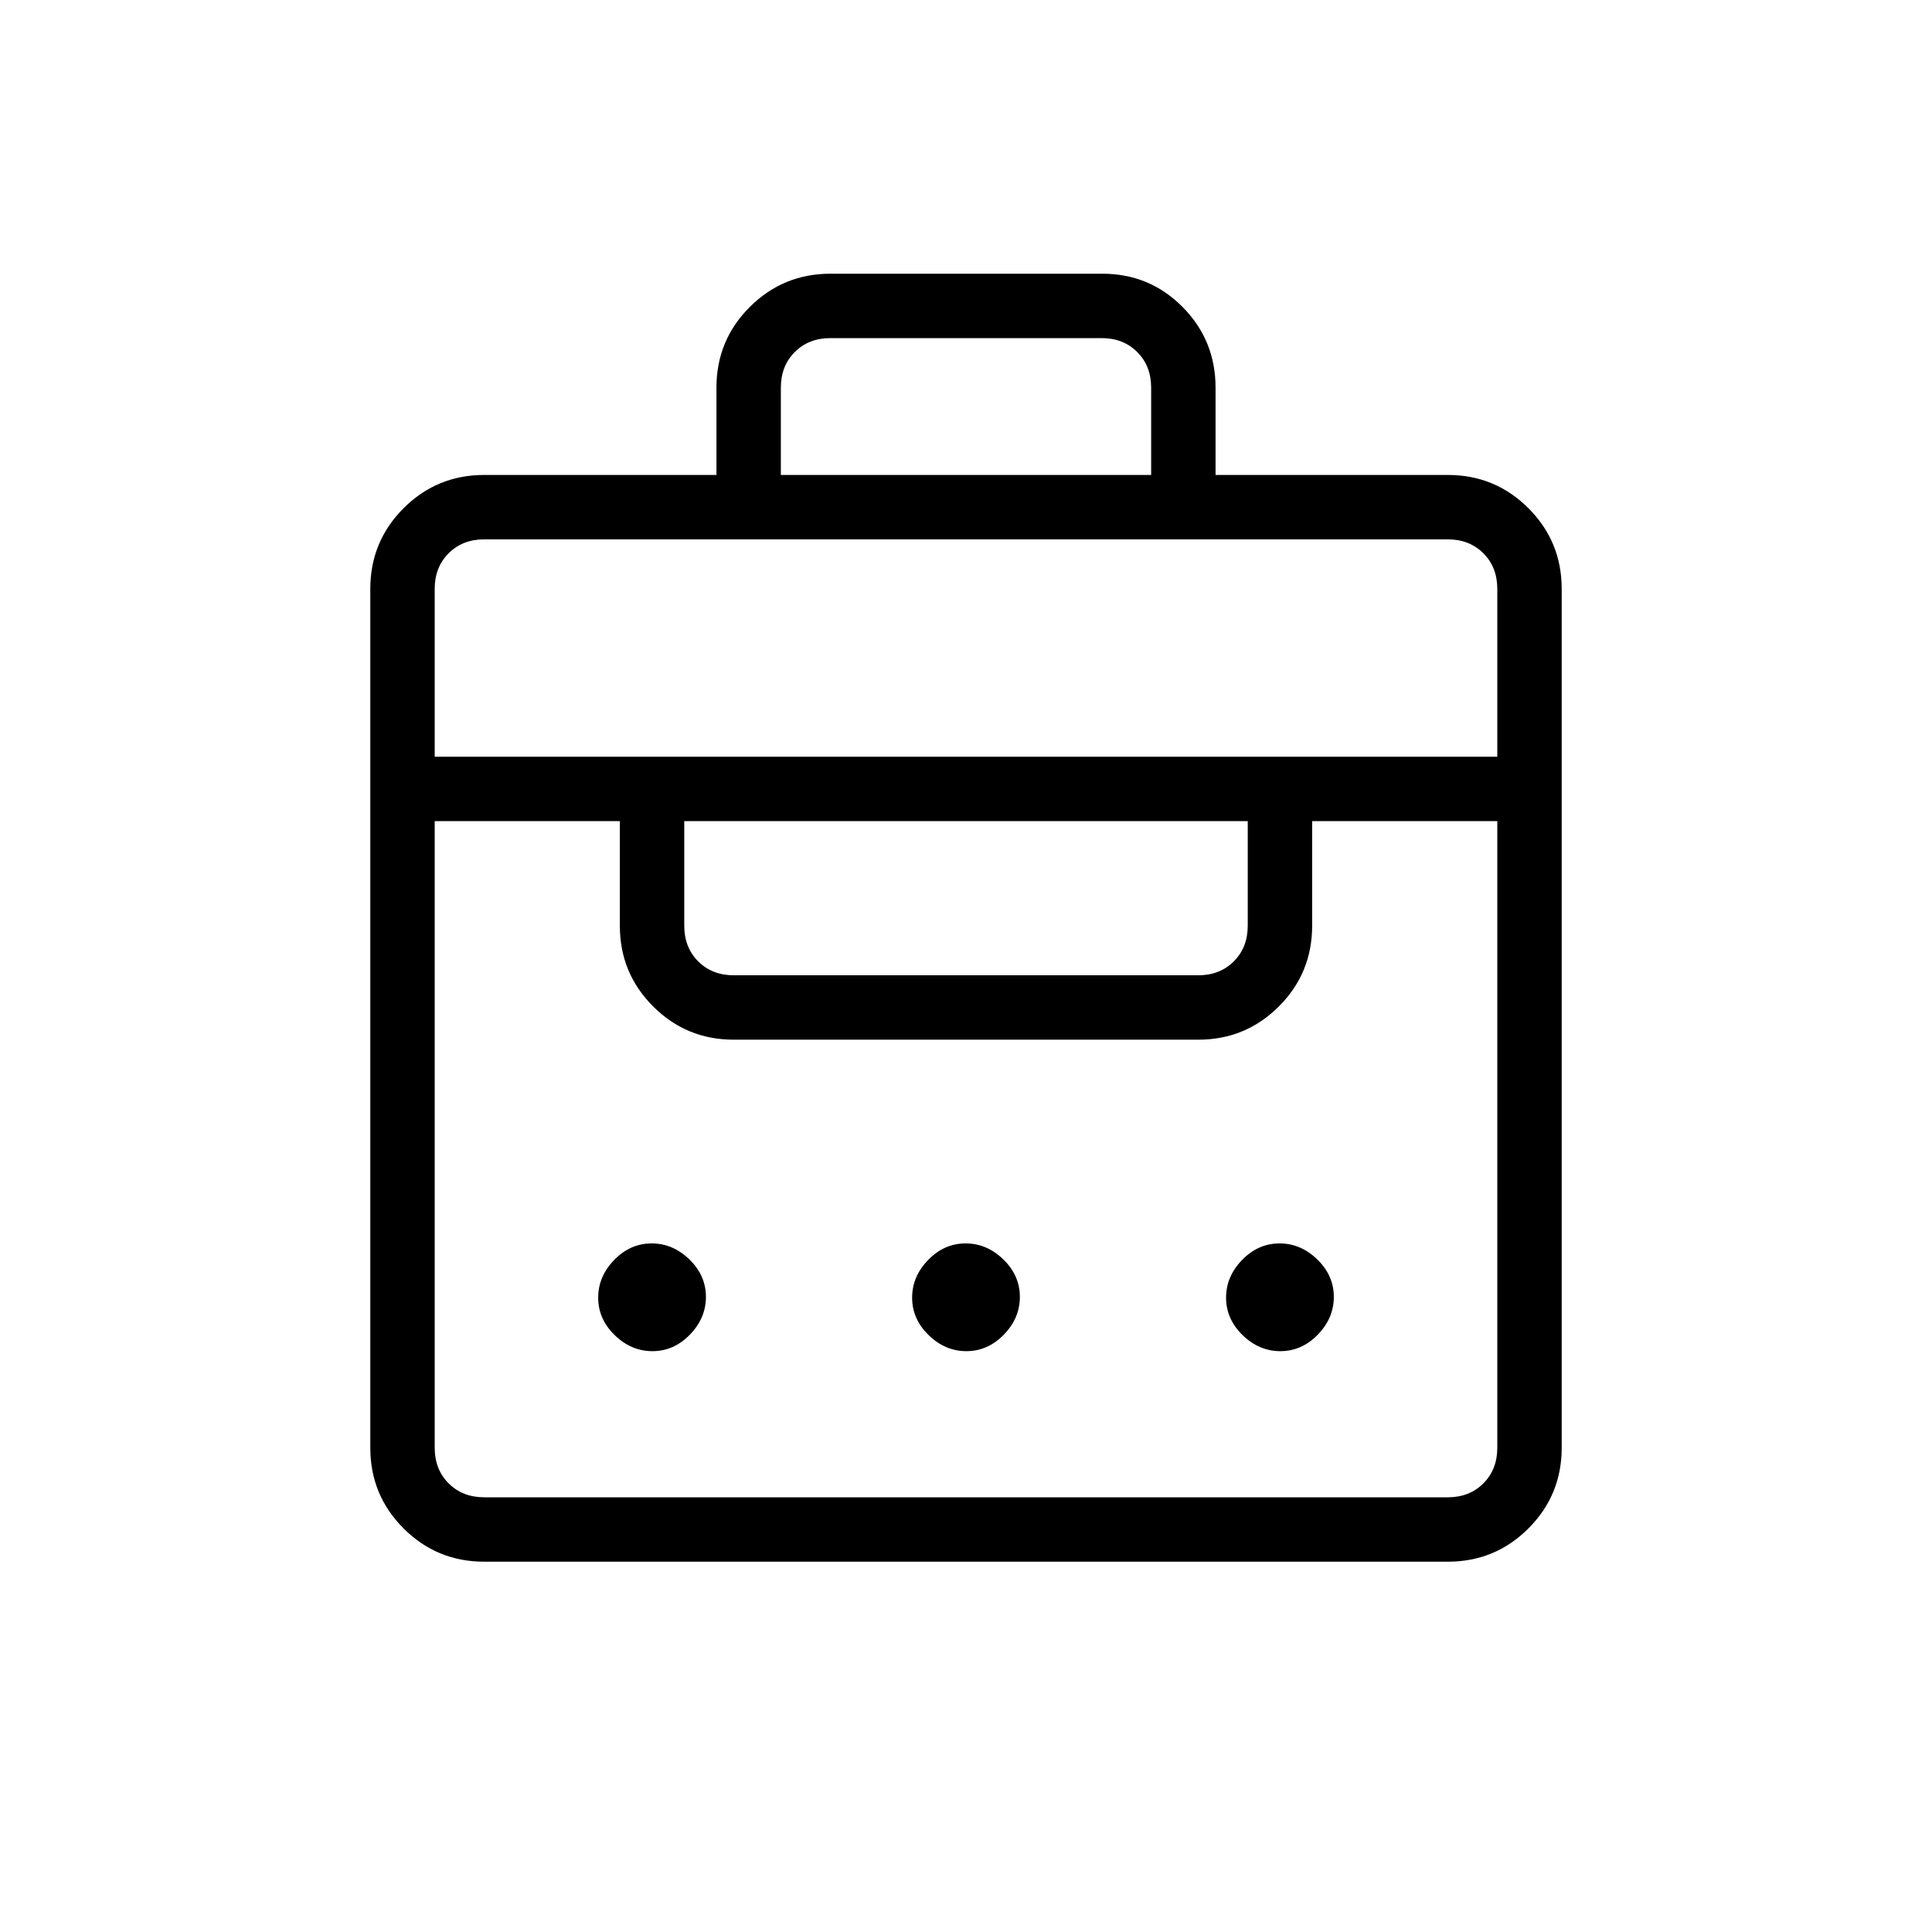 <svg xmlns="http://www.w3.org/2000/svg" height="20" viewBox="0 -960 960 960" width="20"><path d="M356-724v-43.385q0-23.546 16.56-40.081Q389.121-824 412.703-824h134.945q23.583 0 39.967 16.534Q604-790.931 604-767.385V-724h115.385q23.546 0 40.081 16.535Q776-690.931 776-667.385v426.77q0 23.546-16.534 40.081Q742.931-184 719.385-184h-478.77q-23.546 0-40.081-16.534Q184-217.069 184-240.615v-426.77q0-23.546 16.534-40.08Q217.069-724 240.615-724H356ZM240.615-216h478.77q10.769 0 17.692-6.923T744-240.615V-552h-92v52q0 23.546-16.535 40.081-16.534 16.535-40.08 16.535h-230.77q-23.546 0-40.08-16.535Q308-476.454 308-500v-52h-92v311.385q0 10.769 6.923 17.692T240.615-216Zm83.596-72.615q-10.596 0-18.788-7.982t-8.192-18.577q0-10.595 7.982-18.787 7.981-8.193 18.576-8.193 10.596 0 18.788 7.982t8.192 18.577q0 10.595-7.982 18.787-7.981 8.193-18.576 8.193Zm156 0q-10.596 0-18.788-7.982t-8.192-18.577q0-10.595 7.982-18.787 7.981-8.193 18.576-8.193 10.596 0 18.788 7.982t8.192 18.577q0 10.595-7.982 18.787-7.981 8.193-18.576 8.193Zm156 0q-10.596 0-18.788-7.982t-8.192-18.577q0-10.595 7.982-18.787 7.981-8.193 18.576-8.193 10.596 0 18.788 7.982t8.192 18.577q0 10.595-7.982 18.787-7.981 8.193-18.576 8.193Zm-271.596-186.77h230.77q10.769 0 17.692-6.923T620-500v-52H340v52q0 10.769 6.923 17.692t17.692 6.923ZM216-584h528v-83.385q0-10.769-6.923-17.692T719.385-692h-478.77q-10.769 0-17.692 6.923T216-667.385V-584Zm172-140h184v-43.385q0-10.769-6.923-17.692T547.385-792h-134.77q-10.769 0-17.692 6.923T388-767.385V-724Z"/></svg>